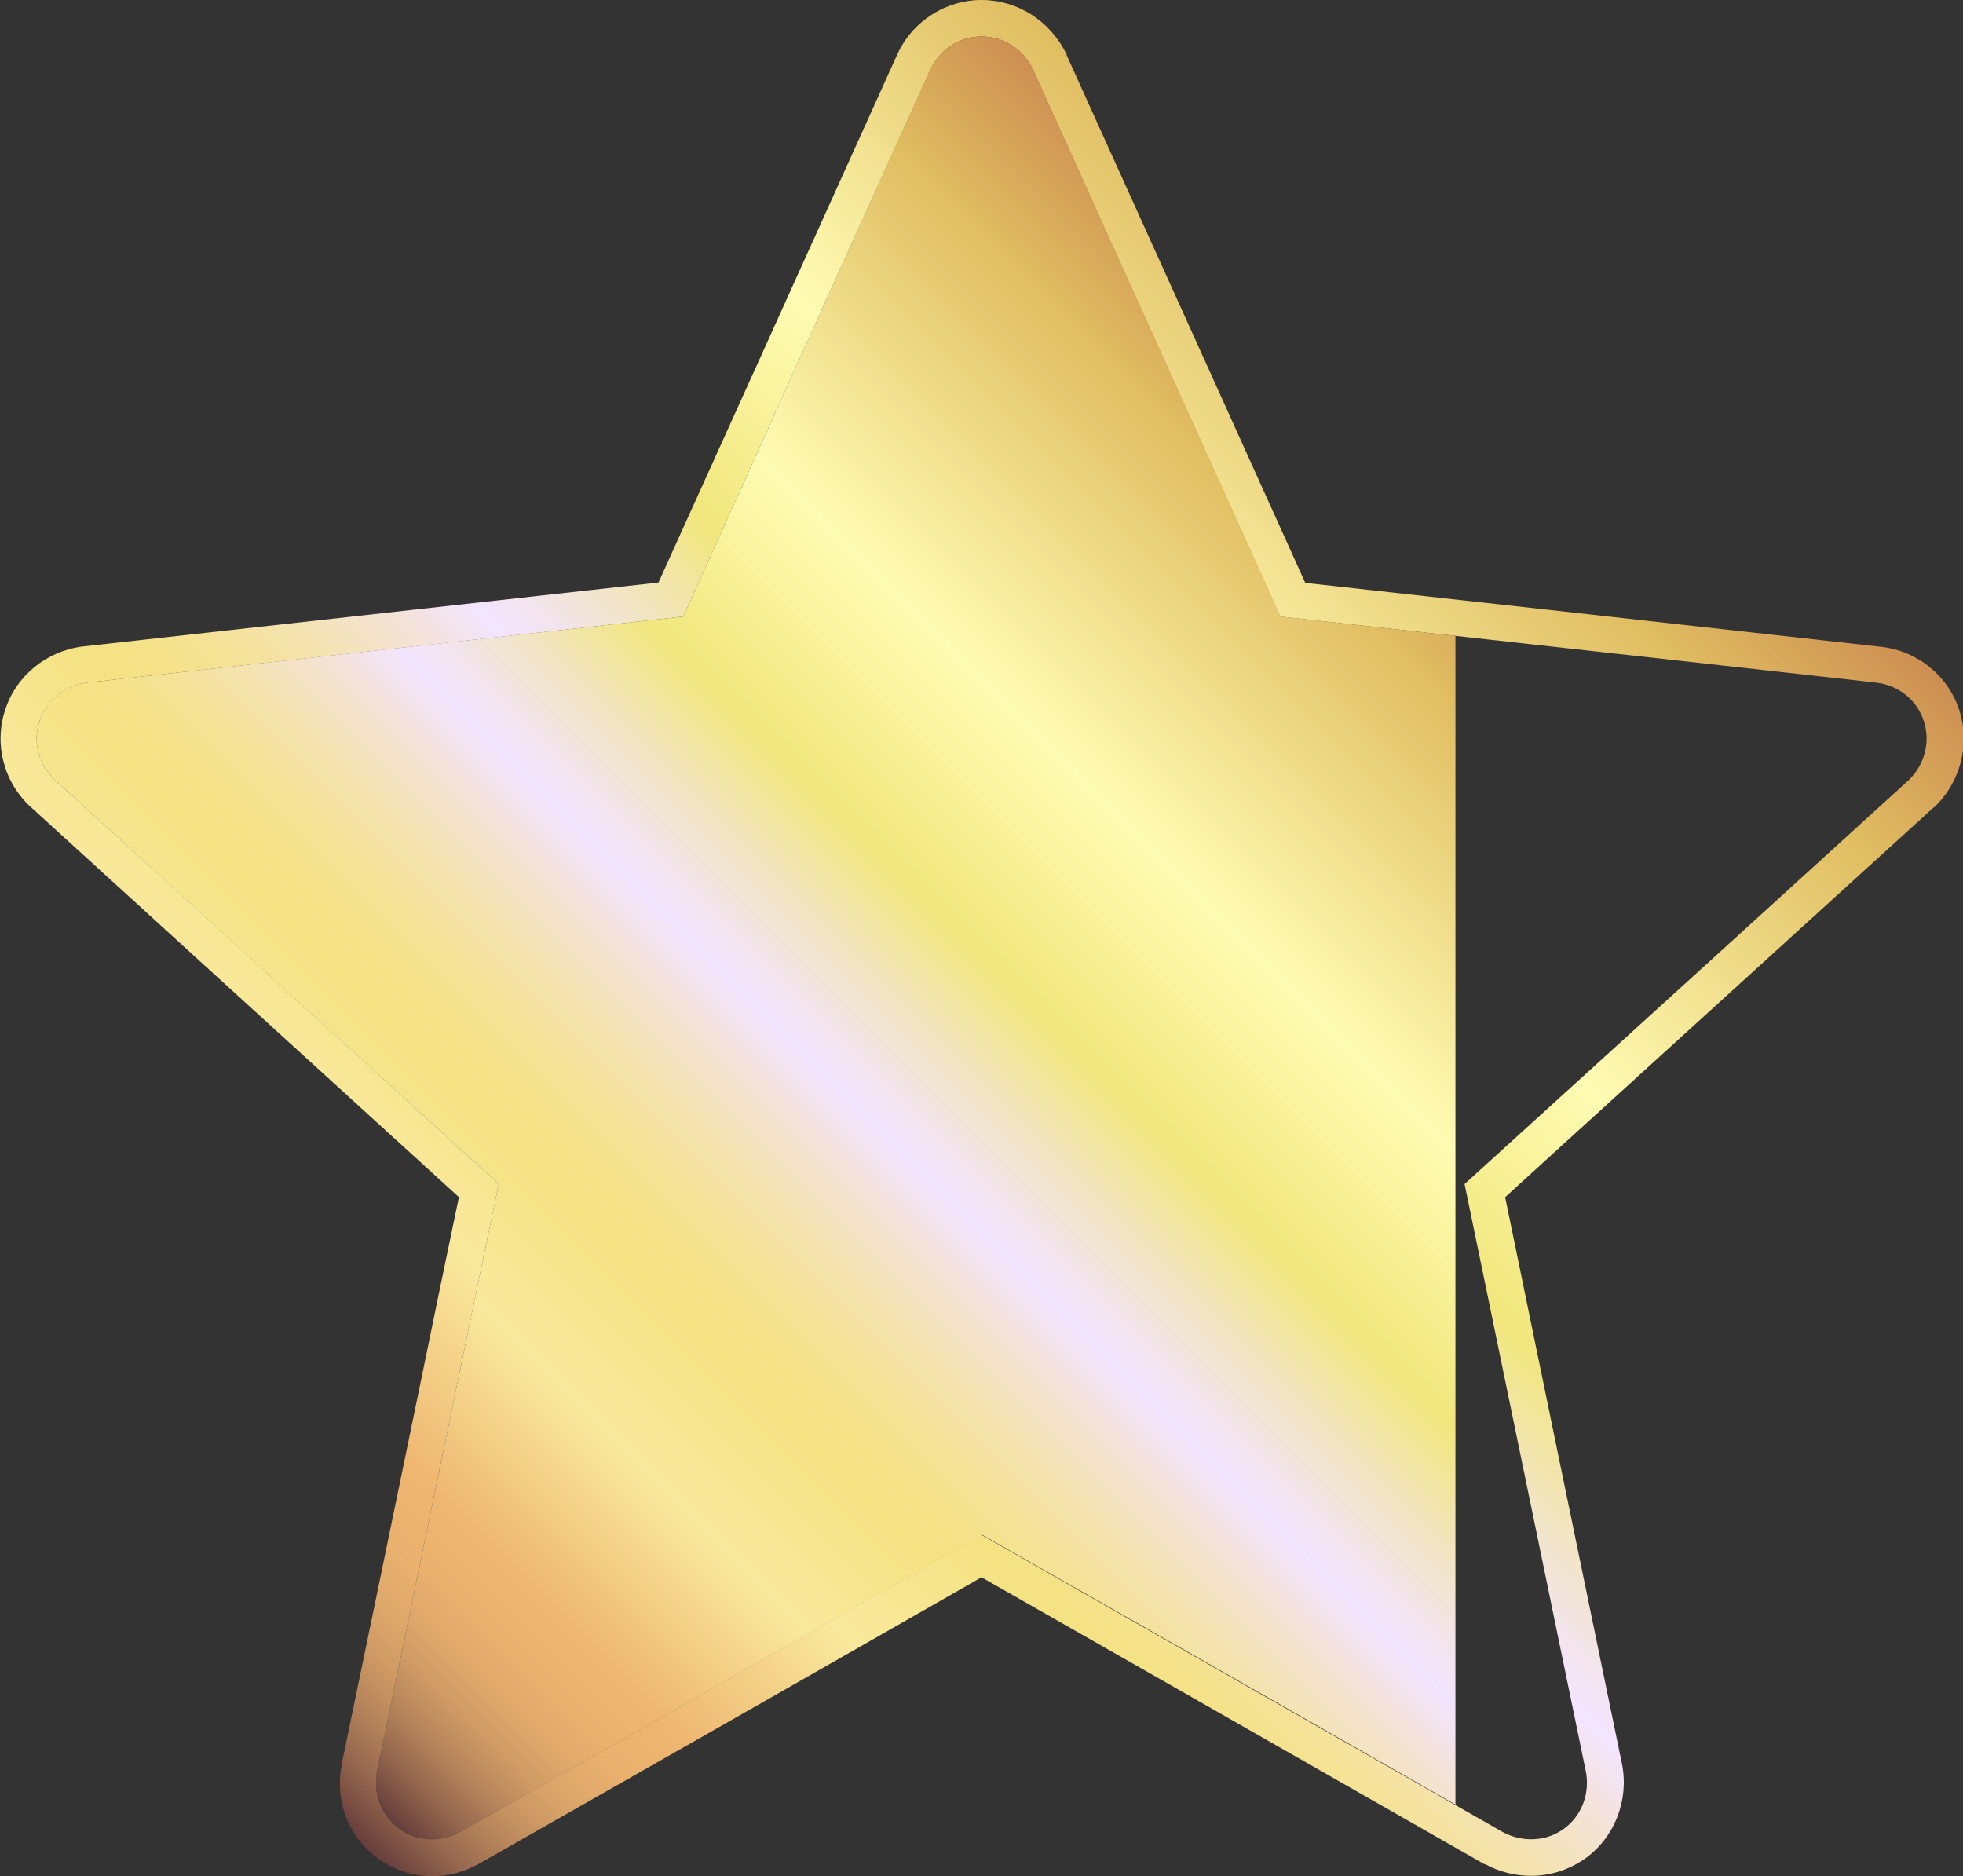 <?xml version="1.0" encoding="utf-8"?>
<!-- Generator: Adobe Illustrator 19.0.0, SVG Export Plug-In . SVG Version: 6.00 Build 0)  -->
<svg version="1.1" id="Layer_1" xmlns="http://www.w3.org/2000/svg" xmlns:xlink="http://www.w3.org/1999/xlink" x="0px" y="0px"
	 viewBox="0 0 537.2 513.4" enable-background="new 0 0 537.2 513.4" xml:space="preserve">
<rect x="0" y="0" width="537.2" height="513.4" fill="#333333" stroke="none"/>
<g>
	<linearGradient id="XMLID_57_" gradientUnits="userSpaceOnUse" x1="80.803" y1="486.461" x2="456.432" y2="110.832">
		<stop  offset="0" style="stop-color:#653D3B"/>
		<stop  offset="3.717807e-03" style="stop-color:#6C433E"/>
		<stop  offset="2.615326e-02" style="stop-color:#94664D"/>
		<stop  offset="4.933833e-02" style="stop-color:#B4835A"/>
		<stop  offset="7.310779e-02" style="stop-color:#CE9964"/>
		<stop  offset="9.771115e-02" style="stop-color:#E0A96B"/>
		<stop  offset="0.124" style="stop-color:#EBB26F"/>
		<stop  offset="0.153" style="stop-color:#EEB570"/>
		<stop  offset="0.252" style="stop-color:#F9E99C"/>
		<stop  offset="0.335" style="stop-color:#F5E283"/>
		<stop  offset="0.359" style="stop-color:#F5E289"/>
		<stop  offset="0.389" style="stop-color:#F5E299"/>
		<stop  offset="0.423" style="stop-color:#F4E3B3"/>
		<stop  offset="0.46" style="stop-color:#F4E3D8"/>
		<stop  offset="0.492" style="stop-color:#F3E4FF"/>
		<stop  offset="0.513" style="stop-color:#F3E4EE"/>
		<stop  offset="0.553" style="stop-color:#F2E5C0"/>
		<stop  offset="0.607" style="stop-color:#F1E67C"/>
		<stop  offset="0.722" style="stop-color:#FFFCB3"/>
		<stop  offset="0.91" style="stop-color:#E0BD61"/>
		<stop  offset="1" style="stop-color:#CD8F52"/>
	</linearGradient>
	<path id="XMLID_2_" fill="url(#XMLID_57_)" d="M268.6,10c6.3,0,11.6,3.7,14.1,9.1c27,59.8,67.6,149.6,67.6,149.6
		s97.9,10.8,163.2,18.1c5.9,0.7,11.1,4.6,13,10.6c1.9,5.9,0,12.2-4.3,16.2c-48.5,44.2-121.4,110.4-121.4,110.4s19.9,96.4,33.2,160.8
		c1.1,5.8-1,12-6,15.6c-2.7,2-5.8,2.9-9,2.9c-2.7,0-5.4-0.7-7.8-2c-57-32.5-142.6-81.3-142.6-81.3s-85.5,48.8-142.7,81.3
		c-2.4,1.3-5,2-7.7,2c-3.1,0-6.2-0.9-8.9-2.9c-5.1-3.7-7.2-9.8-6.1-15.7c13.3-64.3,33.2-160.7,33.3-160.7c0,0-72.9-66.3-121.4-110.5
		c-4.3-3.9-6.3-10.2-4.3-16.1c2-6,7.2-9.9,13-10.6c65.3-7.2,163.2-18.1,163.2-18.1s40.5-89.8,67.6-149.6C257,13.8,262.3,10,268.6,10
		 M268.6,0c-9.9,0-19,5.9-23.1,15c-23,50.9-56.2,124.4-65.3,144.4c-21.8,2.4-101.6,11.3-157.5,17.5l0,0l0,0
		c-9.9,1.2-18.3,8-21.3,17.4c-3.1,9.5-0.3,19.9,7.1,26.6c41.2,37.6,100.9,91.9,117.1,106.7c-0.6,2.7-1.3,6.2-2.2,10.5
		c-2.1,10-5,24.1-8.3,40.2c-7,34-15.3,74.1-21.6,104.5l0,0.1l0,0.1c-1.9,10,1.9,19.8,10,25.6c4.3,3.1,9.4,4.8,14.8,4.8
		c4.4,0,8.8-1.2,12.6-3.3c48.6-27.6,118.7-67.6,137.7-78.5c19.1,10.9,89.1,50.8,137.6,78.5l0.1,0l0.1,0c3.9,2.1,8.2,3.2,12.6,3.2
		c5.4,0,10.5-1.7,14.9-4.8c8-5.8,11.9-15.9,10-25.7l0,0l0,0c-11.3-54.8-27.6-133.7-32-155.2c16.2-14.8,75.9-69,117.2-106.6l0.1,0
		l0,0c7.3-6.8,10-17.3,7-26.6c-3-9.4-11.4-16.3-21.4-17.4c-55.6-6.2-135.7-15.1-157.6-17.5c-9-20-42.1-93.1-65.3-144.4l0-0.1l0-0.1
		C287.4,5.7,278.5,0,268.6,0L268.6,0z"/>
	<linearGradient id="SVGID_1_" gradientUnits="userSpaceOnUse" x1="78.728" y1="470.236" x2="406.995" y2="141.969">
		<stop  offset="0" style="stop-color:#653D3B"/>
		<stop  offset="3.717807e-03" style="stop-color:#6C433E"/>
		<stop  offset="2.615326e-02" style="stop-color:#94664D"/>
		<stop  offset="4.933833e-02" style="stop-color:#B4835A"/>
		<stop  offset="7.310779e-02" style="stop-color:#CE9964"/>
		<stop  offset="9.771115e-02" style="stop-color:#E0A96B"/>
		<stop  offset="0.124" style="stop-color:#EBB26F"/>
		<stop  offset="0.153" style="stop-color:#EEB570"/>
		<stop  offset="0.252" style="stop-color:#F9E99C"/>
		<stop  offset="0.335" style="stop-color:#F5E283"/>
		<stop  offset="0.359" style="stop-color:#F5E289"/>
		<stop  offset="0.389" style="stop-color:#F5E299"/>
		<stop  offset="0.423" style="stop-color:#F4E3B3"/>
		<stop  offset="0.46" style="stop-color:#F4E3D8"/>
		<stop  offset="0.492" style="stop-color:#F3E4FF"/>
		<stop  offset="0.513" style="stop-color:#F3E4EE"/>
		<stop  offset="0.553" style="stop-color:#F2E5C0"/>
		<stop  offset="0.607" style="stop-color:#F1E67C"/>
		<stop  offset="0.722" style="stop-color:#FFFCB3"/>
		<stop  offset="0.91" style="stop-color:#E0BD61"/>
		<stop  offset="1" style="stop-color:#CD8F52"/>
	</linearGradient>
	<path fill="url(#SVGID_1_)" d="M398.3,174c-28-3.1-47.8-5.3-47.8-5.3s-40.7-89.8-67.7-149.6c-2.5-5.4-7.9-9.1-14.2-9.1
		s-11.6,3.8-14.1,9.1C227.5,78.9,187,168.7,187,168.7s-97.9,10.8-163.2,18.1c-5.9,0.7-11.1,4.6-13,10.6c-2,6,0,12.2,4.3,16.1
		c48.5,44.3,121.4,110.5,121.4,110.5c-0.1,0-20,96.4-33.3,160.7c-1.1,5.8,1,12,6.1,15.7c5,3.7,11.6,3.7,16.7,0.9
		c57.1-32.5,142.8-81.3,142.8-81.3s73.5,41.8,129.5,73.8V174z"/>
</g>
</svg>
